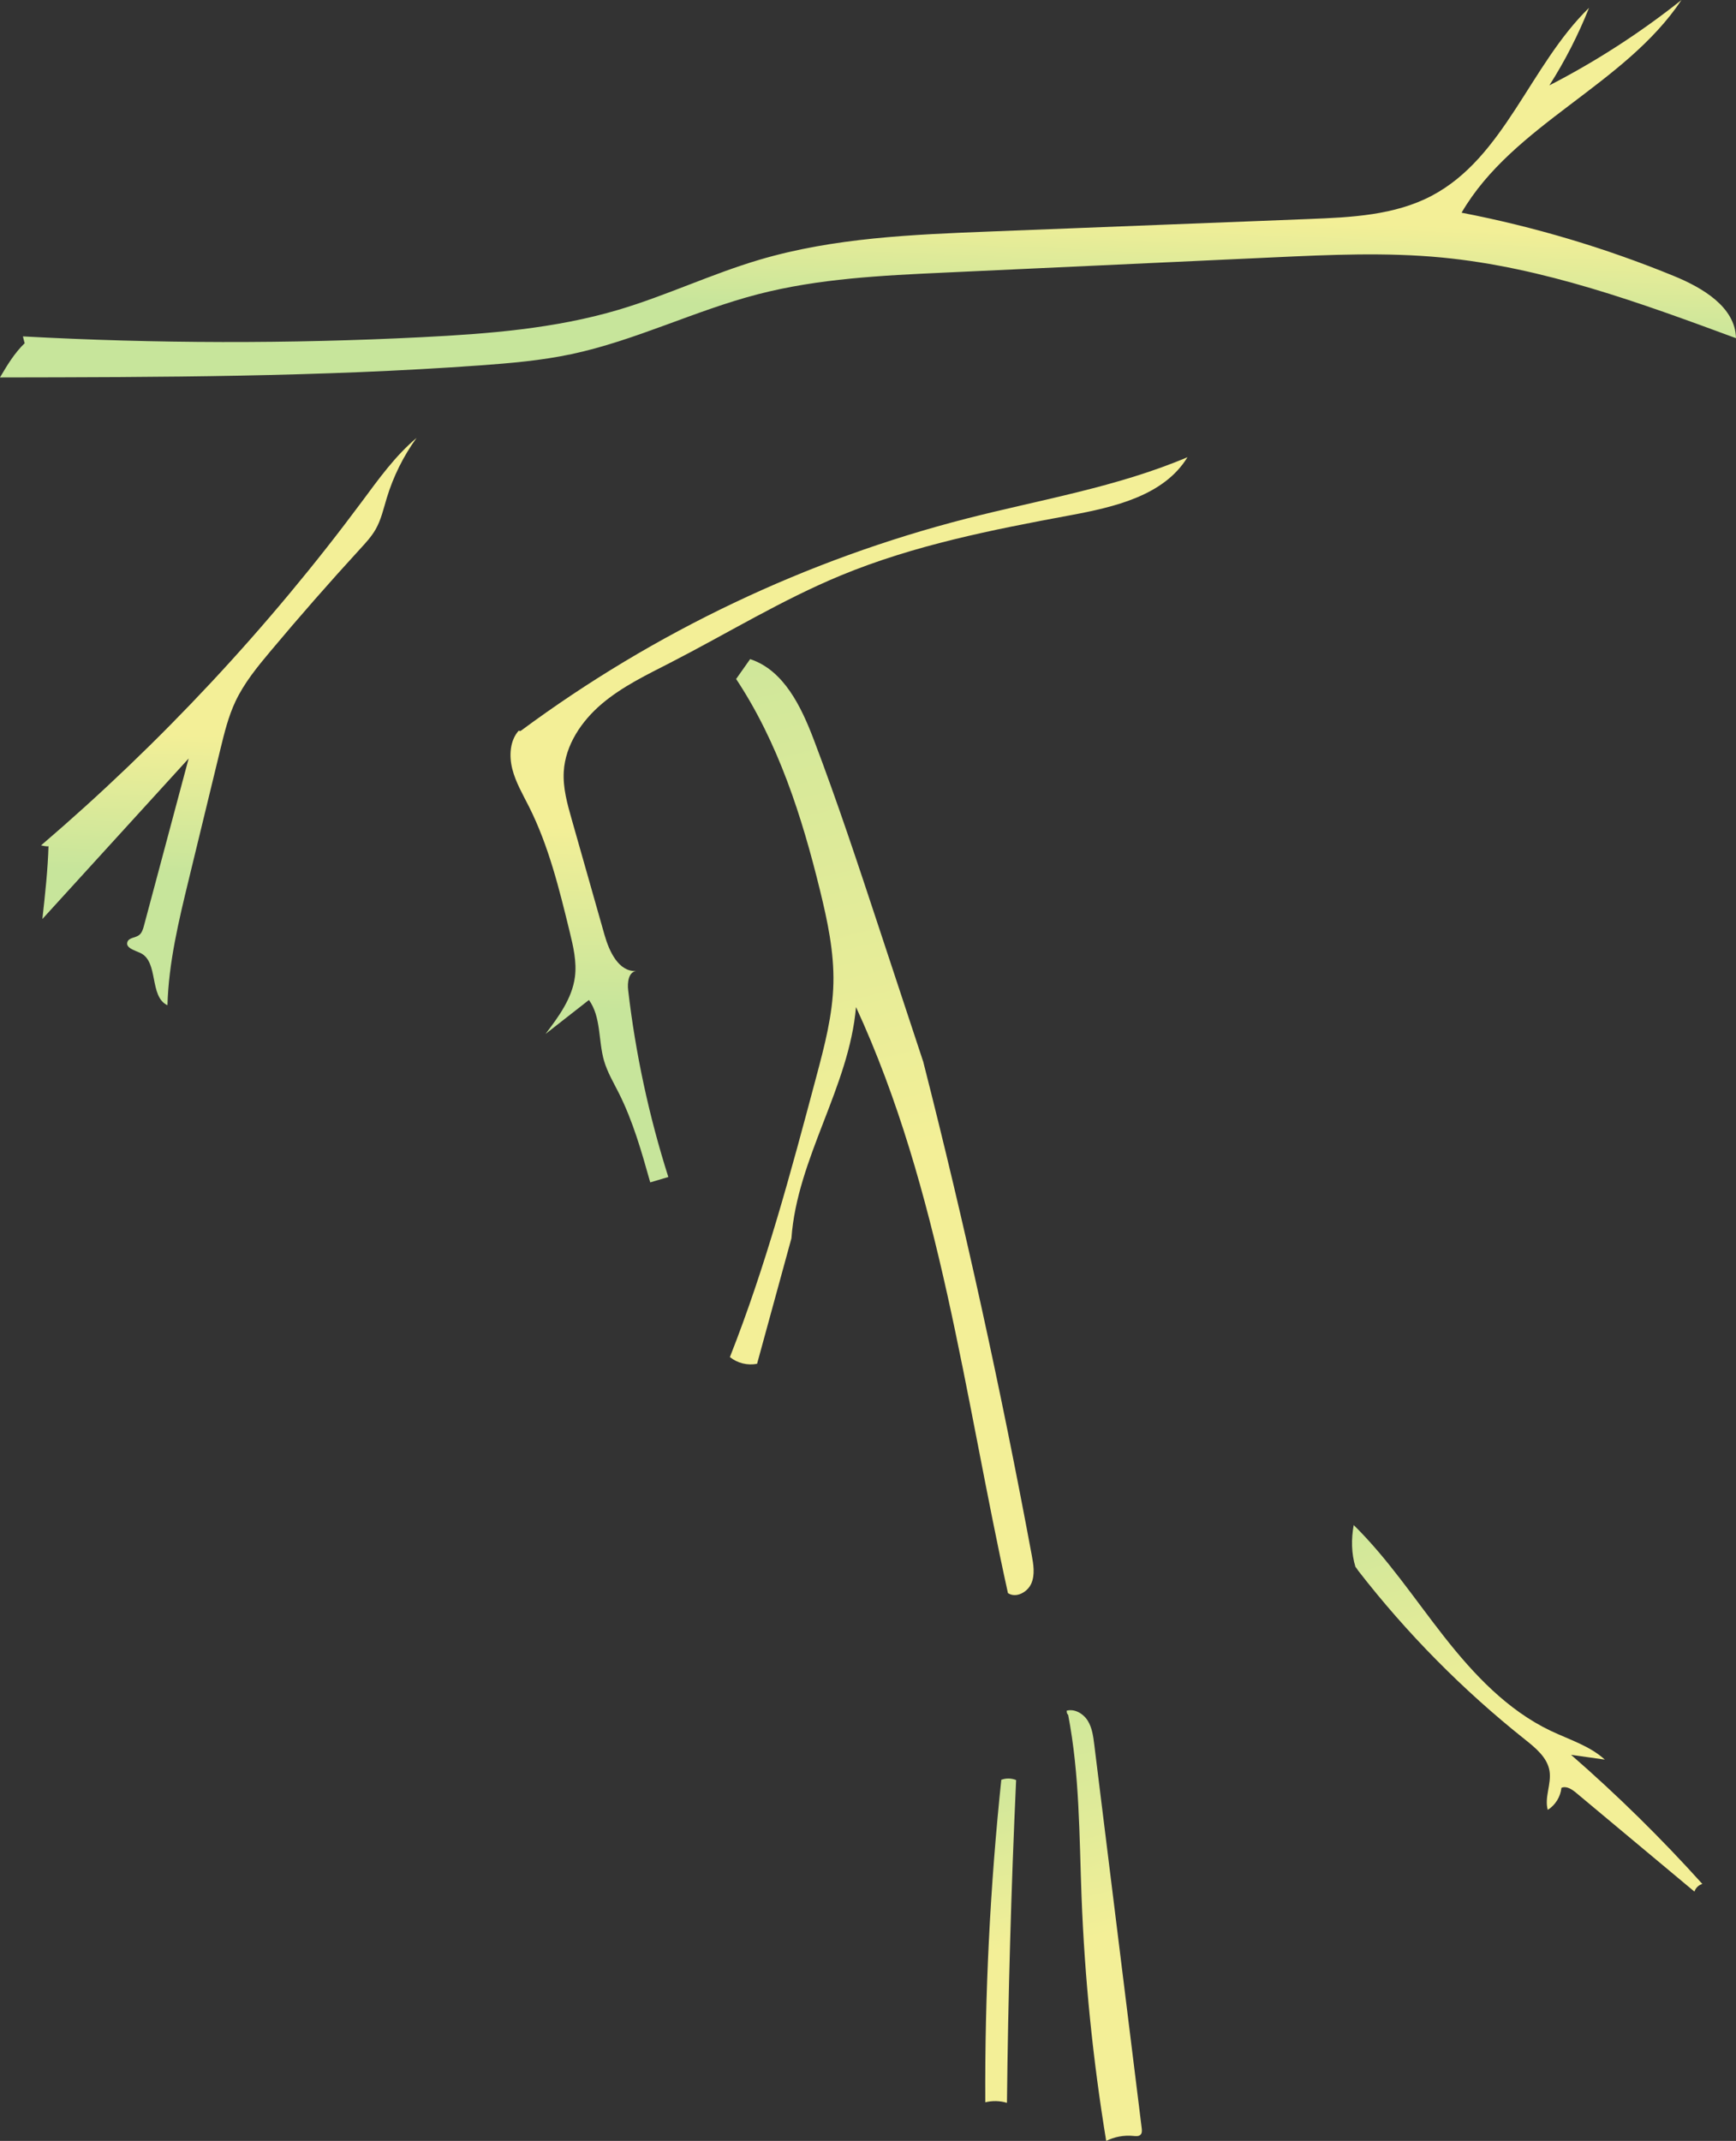 <?xml version="1.0" encoding="UTF-8"?><svg id="Layer_2" xmlns="http://www.w3.org/2000/svg" xmlns:xlink="http://www.w3.org/1999/xlink" viewBox="0 0 1587.03 1957.05"><rect x="0" y="0" width="1587.03" height="1957.05" fill="#333333" stroke="none"/><defs><style>.cls-1{fill:url(#linear-gradient);}.cls-2{fill:url(#linear-gradient-3);}.cls-3{fill:url(#linear-gradient-4);}.cls-4{fill:url(#linear-gradient-2);}.cls-5{fill:url(#linear-gradient-6);}.cls-6{fill:url(#linear-gradient-7);}.cls-7{fill:url(#linear-gradient-5);}</style><linearGradient id="linear-gradient" x1="795.27" y1="284" x2="799.28" y2="185.81" gradientUnits="userSpaceOnUse"><stop offset="0" stop-color="#c7e59b"/><stop offset="1" stop-color="#f3ef97"/></linearGradient><linearGradient id="linear-gradient-2" x1="200.44" y1="799.83" x2="205.63" y2="672.72" xlink:href="#linear-gradient"/><linearGradient id="linear-gradient-3" x1="760.73" y1="931.02" x2="767.45" y2="766.58" xlink:href="#linear-gradient"/><linearGradient id="linear-gradient-4" x1="612.19" y1="509.19" x2="747.34" y2="1069.91" xlink:href="#linear-gradient"/><linearGradient id="linear-gradient-5" x1="872.72" y1="1599.78" x2="916.75" y2="1782.43" xlink:href="#linear-gradient"/><linearGradient id="linear-gradient-6" x1="945.03" y1="1521.85" x2="1004.83" y2="1769.95" xlink:href="#linear-gradient"/><linearGradient id="linear-gradient-7" x1="1335.76" y1="1320.57" x2="1396.4" y2="1572.14" xlink:href="#linear-gradient"/></defs><g id="stems"><g><path class="cls-1" d="M20.98,307.52c121.4,6.6,243.14,6.84,364.56,.72,60.57-3.05,121.62-7.78,179.76-25.02,43.69-12.95,85.1-32.78,128.8-45.72,68.13-20.17,139.99-23.09,210.99-25.87,97.29-3.81,194.58-7.62,291.87-11.43,38.24-1.5,77.94-3.37,111.8-21.2,66.75-35.14,89.89-119.24,143.93-171.86-9.83,24.7-21.99,48.48-36.27,70.91,42.69-21.99,83.21-48.17,120.78-78.06-52.01,78.06-153.81,113.4-201.05,194.44,66.4,12.81,131.53,32.23,194.1,57.88,26.31,10.78,56.2,28.41,56.76,56.83-87.47-32.28-176.14-64.84-268.95-73.74-51.02-4.89-102.43-2.52-153.63-.15-100.23,4.64-200.45,9.29-300.68,13.93-57.46,2.66-115.41,5.4-171.09,19.85-57.76,15-111.95,42.34-170.33,54.71-27.61,5.85-55.82,8.28-83.98,10.3-145.83,10.51-292.17,10.75-438.38,10.98,6.62-11.19,13.24-22.38,22.99-31.67,0,1.34,0,2.68-2.01-5.84Z"/><path class="cls-4" d="M37.49,772.81c109.2-93.41,207.86-199.13,293.52-314.51,15.22-20.5,30.24-41.54,49.79-57.97-12.05,16.66-21.3,35.33-27.26,55.01-2.93,9.69-5.13,19.76-10.15,28.55-3.72,6.52-8.86,12.1-13.94,17.63-28.13,30.68-55.58,61.99-82.31,93.9-12,14.32-23.97,28.95-31.93,45.85-6.49,13.78-10.12,28.71-13.72,43.51-9.63,39.68-19.26,79.37-28.89,119.05-9.2,37.89-18.44,76.13-19.52,115.1-16.95-7.97-7.8-39.88-24.77-47.8-5.24-2.45-13.72-4.63-11.82-10.09,1.36-3.92,7.02-3.7,10.42-6.08,2.76-1.93,3.82-5.46,4.69-8.72,13.62-50.96,27.24-101.92,40.86-152.88-44.58,48.91-89.15,97.82-133.73,146.73,2.51-22.56,5.02-45.13,5.66-67.9,.58,1.16,1.16,2.32-6.9,.59Z"/><path class="cls-2" d="M476.61,667.69c121.59-90.03,260.77-156.22,407.34-193.74,67.66-17.32,137.34-28.75,201.64-56.02-21.49,35.19-66.9,45.62-107.44,53.14-71.1,13.19-142.61,27.3-209.43,54.93-53.87,22.28-103.77,52.98-155.61,79.63-21.74,11.18-44.1,21.82-62.76,37.6-18.67,15.79-33.56,37.76-34.97,62.17-.86,14.81,3.23,29.41,7.29,43.68,9.99,35.18,19.98,70.35,29.97,105.53,4.32,15.21,12.92,33.72,28.71,33.03-6.9,1.21-7.89,10.63-7.08,17.6,6.73,57.9,19.04,115.15,36.71,170.69-5.52,1.63-11.04,3.27-16.55,4.9-7.84-27.86-15.75-55.92-28.77-81.77-4.86-9.65-10.45-19.04-13.46-29.42-5.36-18.49-2.54-39.93-13.8-55.55-13.24,10.36-26.47,20.72-39.71,31.08,11.96-15.76,24.32-32.49,26.89-52.11,1.82-13.95-1.54-28-4.87-41.67-9.5-38.95-19.15-78.29-37.16-114.1-5.64-11.21-12.13-22.17-15.21-34.34-3.08-12.16-2.21-26.12,5.96-35.16,.29,.29,.82,1.01,2.32-.09Z"/><path class="cls-3" d="M685.76,602.51c-4.27,6.06-8.53,12.11-12.8,18.17,38.48,58.07,60.13,125.6,76.69,193.26,6.81,27.81,12.87,56.14,12.24,84.77-.64,29.14-8.2,57.63-15.7,85.79-23.01,86.35-46.09,172.93-78.93,256.04,6.85,5.54,16.21,7.85,24.85,6.12,10.47-38.24,20.93-76.48,31.4-114.73,5.23-73.24,52.76-138.21,59.03-211.37,77.4,167.95,99.05,355.15,138.91,535.73,7.35,4.88,17.94-.77,21.4-8.88,3.46-8.11,1.92-17.38,.31-26.05-28.11-151.15-61.08-301.4-99.12-450.69-13.56-41.06-27.12-82.13-40.68-123.19-18.94-57.35-37.89-114.73-59.35-171.18-11.48-30.19-27.41-63.67-58.24-73.78,.29,.87,.58,1.74,0,0Z"/><path class="cls-7" d="M915.51,1625.64c-10.36,98.33-15.29,197.24-14.77,296.11,6.48-1.62,13.4-1.45,19.8,.49,1.09-98.39,3.88-196.76,8.38-295.06-4.35-1.78-9.37-1.88-13.68-.16,0,.45,0,.9,.28-1.39Z"/><path class="cls-5" d="M976.5,1567.63c10.53,54.5,10.12,110.41,12.23,165.88,2.85,74.89,10.39,149.59,22.54,223.54,7.63-3.81,16.36-5.41,24.85-4.55,2.29,.23,4.94,.51,6.55-1.13,1.48-1.51,1.32-3.93,1.06-6.03-9.36-75.67-18.72-151.34-28.08-227-5.1-41.23-10.2-82.47-15.3-123.7-.93-7.52-1.95-15.3-5.96-21.73-4.01-6.43-11.91-11.09-19.2-9.18,0,1.35,0,2.69,1.34,3.9Z"/><path class="cls-6" d="M1241.56,1435.68c44.46,57.35,95.84,109.34,152.65,154.49,9.72,7.73,20.33,16.43,22.34,28.69,1.93,11.81-4.82,24.07-1.61,35.59,6.93-4.35,11.67-12.01,12.49-20.15,4.61-2.04,9.67,1.39,13.54,4.62,36.03,30.08,72.05,60.17,108.08,90.25,1.02-3.35,3.85-6.09,7.23-7-37.58-41.73-77.69-81.18-120.04-118.05,10.29,1.46,20.57,2.91,30.86,4.37-13.84-12.65-32.49-18.23-49.42-26.29-39.53-18.81-70.49-51.75-97.54-86.17-27.05-34.42-51.39-71.26-82.61-101.95-2.3,12.73-2.19,25.88,1.62,38.34,.9,.67,1.19,1.67,2.42,3.27Z"/></g></g></svg>